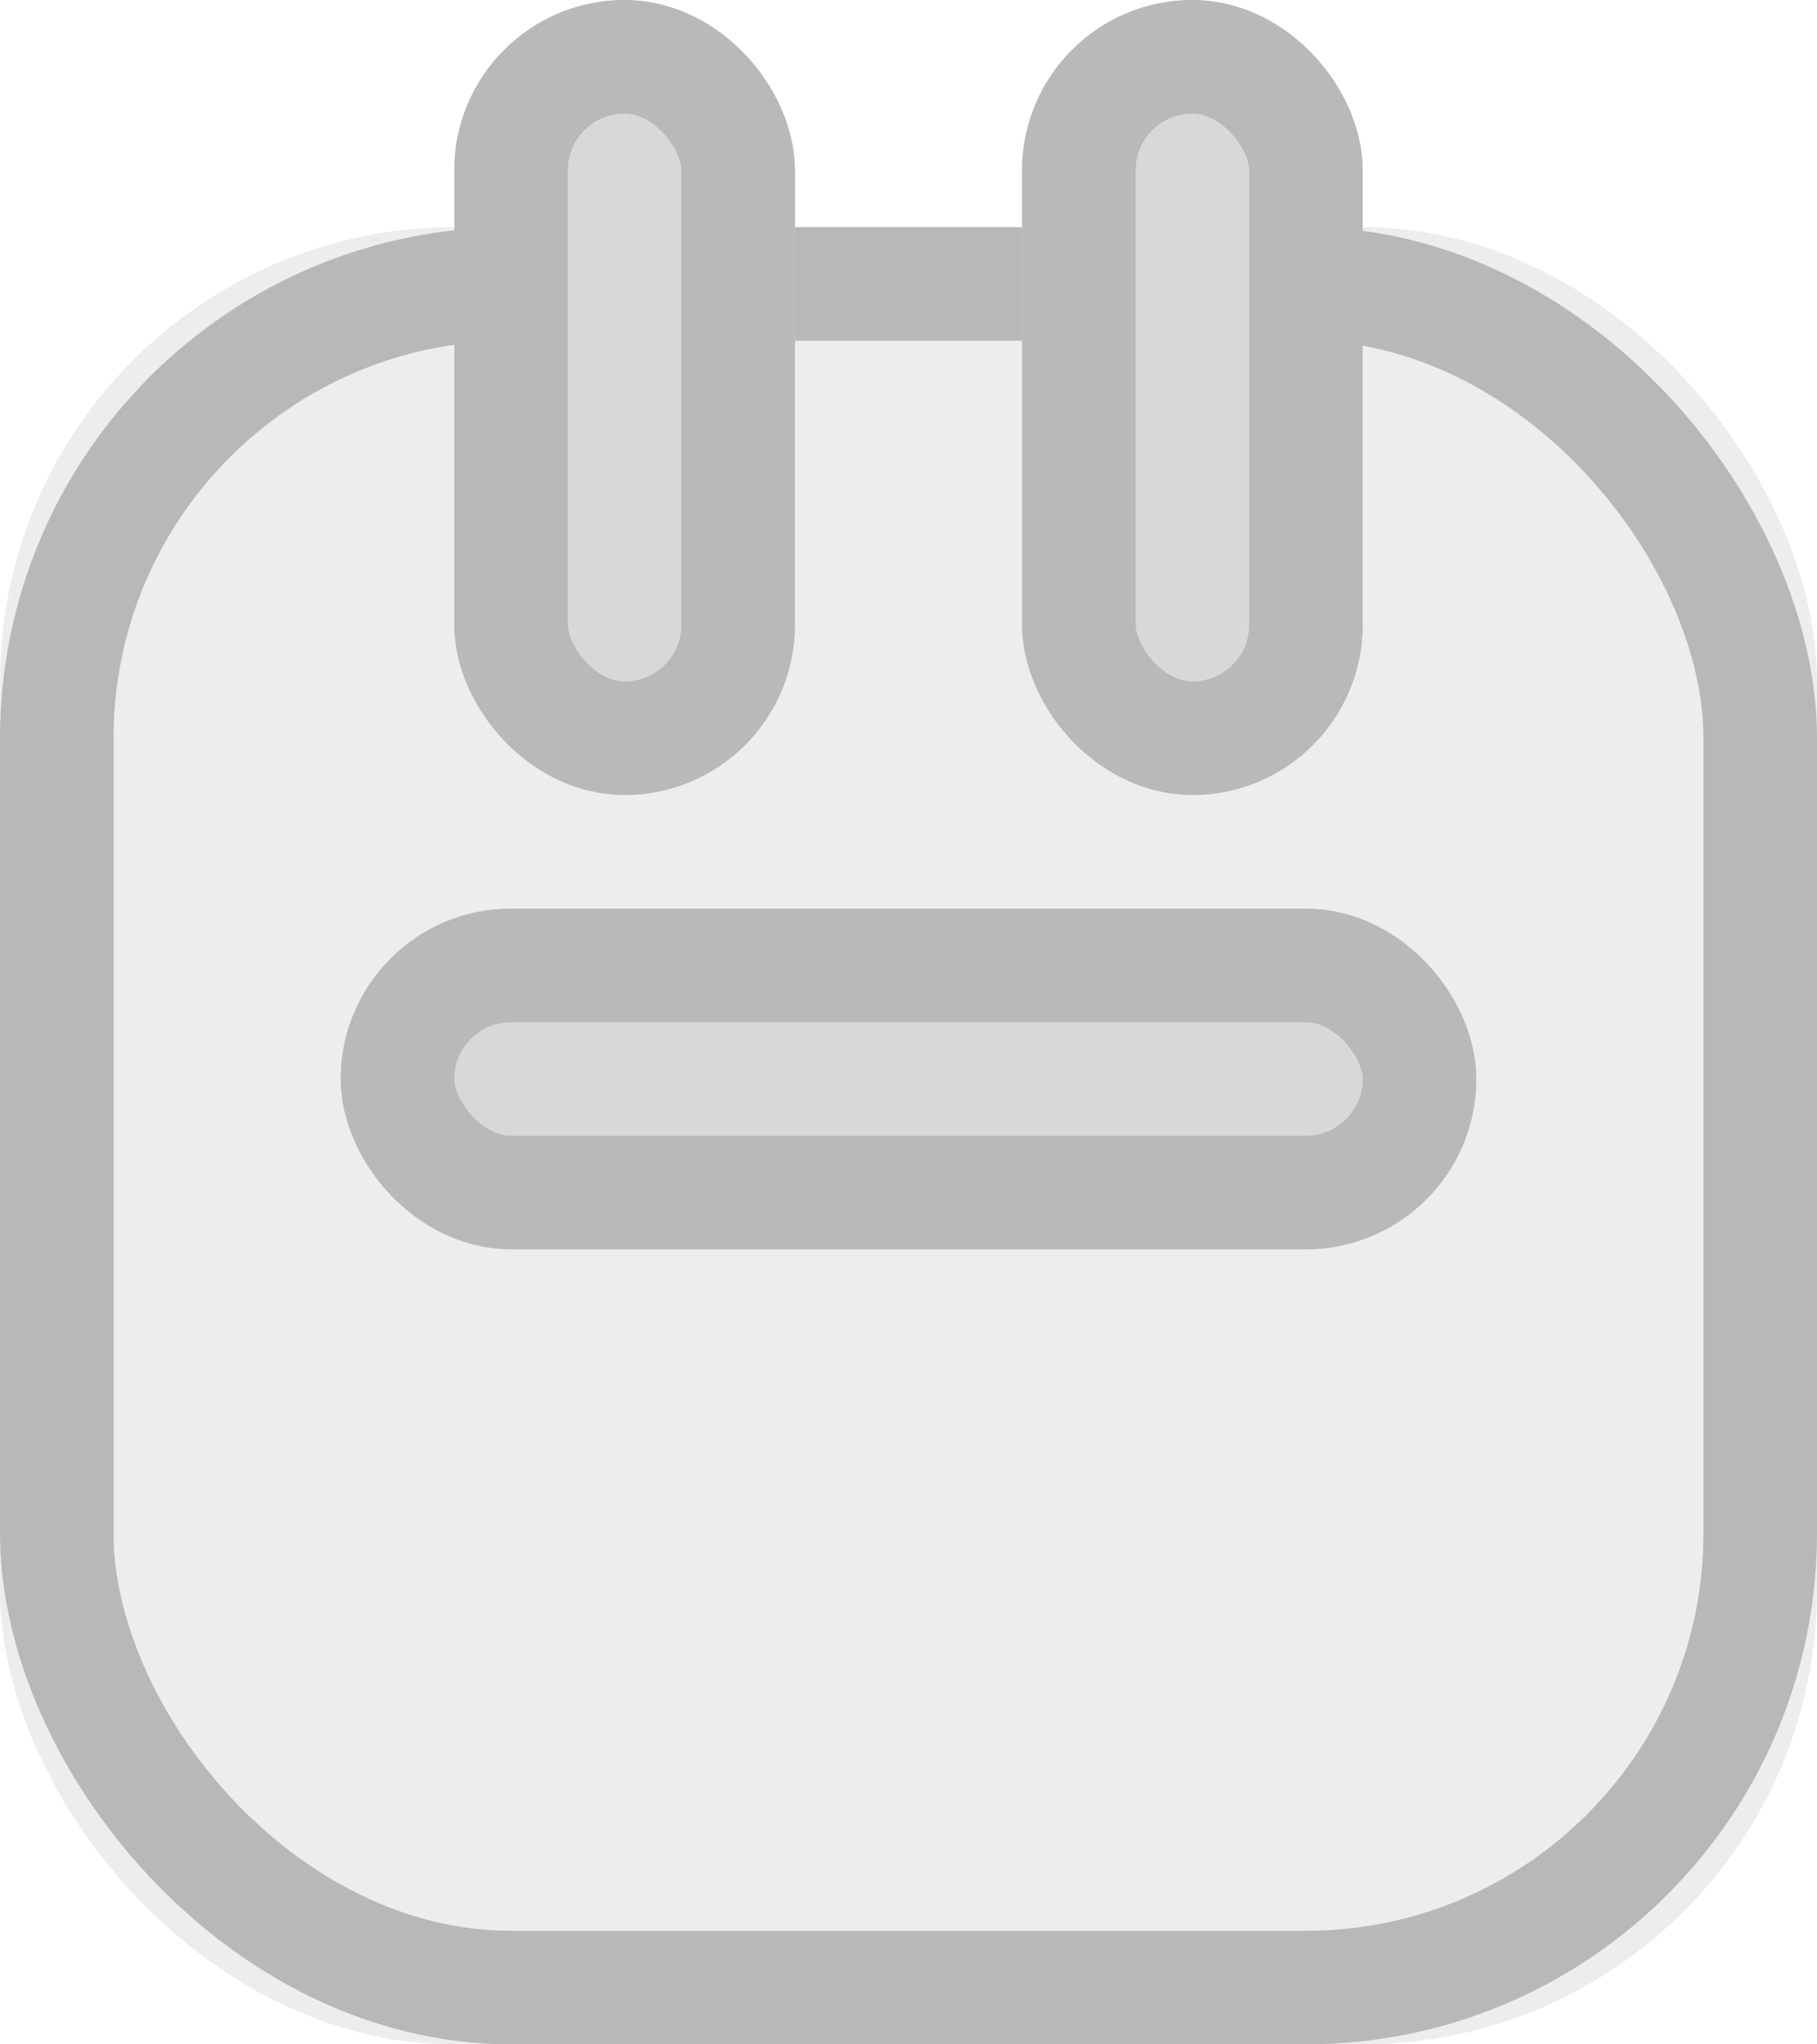 <svg width="16" height="18" xmlns="http://www.w3.org/2000/svg" xmlns:xlink="http://www.w3.org/1999/xlink"><defs><rect id="a" y="2" width="16" height="16" rx="4"/><rect id="b" x="4" width="3" height="7" rx="1.5"/><rect id="c" x="9" width="3" height="7" rx="1.5"/><rect id="d" x="3" y="8" width="10" height="3" rx="1.5"/></defs><g fill="none" fill-rule="evenodd"><g opacity=".678"><use fill="#E5E5E5" xlink:href="#a"/><rect stroke="#979797" x=".5" y="2.5" width="15" height="15" rx="4"/></g><use fill="#D8D8D8" xlink:href="#b"/><rect stroke="#B9B9B9" x="4.5" y=".5" width="2" height="6" rx="1"/><use fill="#D8D8D8" xlink:href="#c"/><rect stroke="#B9B9B9" x="9.5" y=".5" width="2" height="6" rx="1"/><g><use fill="#D8D8D8" xlink:href="#d"/><rect stroke="#B9B9B9" x="3.5" y="8.5" width="9" height="2" rx="1"/></g></g></svg>